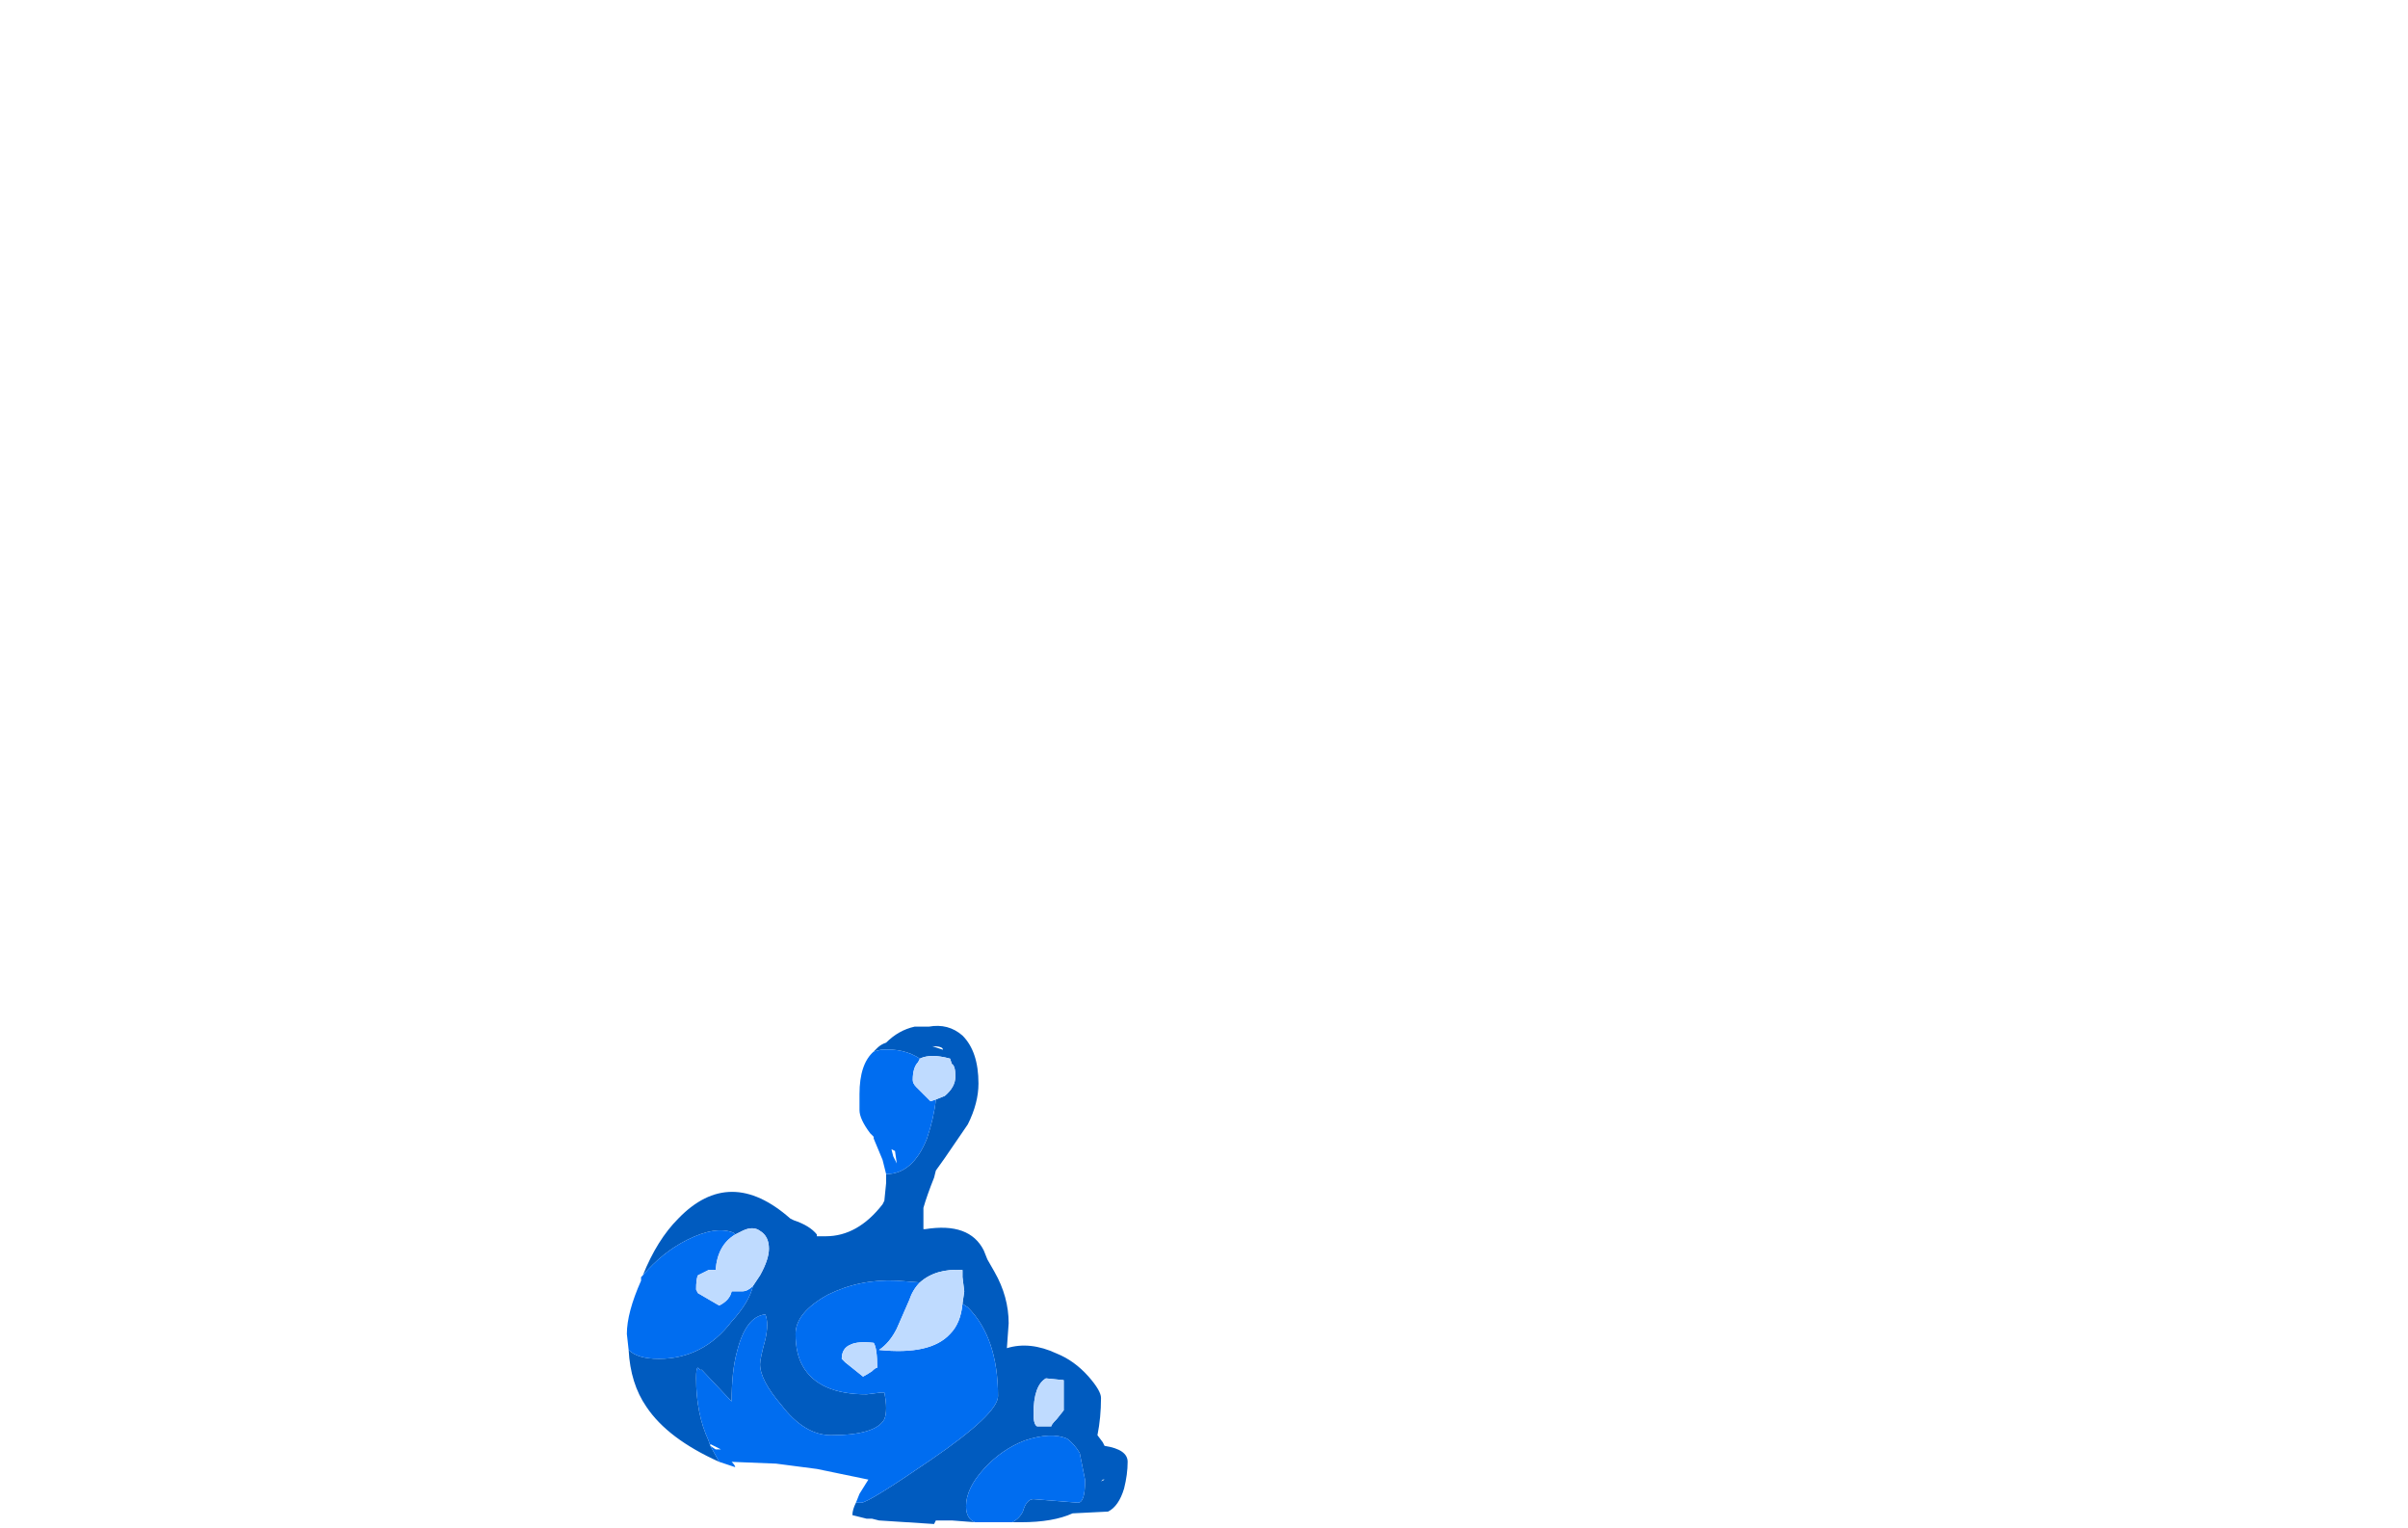 <?xml version="1.0" encoding="UTF-8" standalone="no"?>
<svg xmlns:ffdec="https://www.free-decompiler.com/flash" xmlns:xlink="http://www.w3.org/1999/xlink" ffdec:objectType="frame" height="301.0px" width="474.6px" xmlns="http://www.w3.org/2000/svg">
  <g transform="matrix(1.0, 0.0, 0.0, 1.0, 170.75, 293.75)">
    <use ffdec:characterId="62" height="14.05" transform="matrix(7.0, 0.0, 0.0, 7.0, -47.2, -91.8)" width="14.1" xlink:href="#shape0"/>
  </g>
  <defs>
    <g id="shape0" transform="matrix(1.0, 0.0, 0.0, 1.0, 7.05, 14.05)">
      <path d="M-0.1 -13.3 L0.0 -13.4 Q0.1 -13.5 0.25 -13.55 0.6 -13.9 1.05 -14.0 L1.45 -14.0 Q2.0 -14.1 2.4 -13.75 2.85 -13.3 2.85 -12.4 2.85 -11.85 2.55 -11.25 L1.9 -10.3 1.65 -9.95 1.6 -9.75 Q1.4 -9.25 1.3 -8.9 1.3 -8.6 1.3 -8.3 L1.35 -8.3 Q2.6 -8.5 3.0 -7.7 L3.1 -7.45 3.3 -7.1 Q3.7 -6.4 3.7 -5.65 L3.65 -4.95 Q4.3 -5.15 5.05 -4.8 5.55 -4.6 5.95 -4.15 6.3 -3.75 6.3 -3.55 6.3 -3.0 6.2 -2.5 L6.35 -2.3 6.4 -2.2 Q7.05 -2.1 7.05 -1.75 7.05 -1.4 6.95 -1.0 6.8 -0.5 6.5 -0.35 L5.5 -0.3 Q4.95 -0.05 4.05 -0.05 L3.8 -0.05 Q4.0 -0.15 4.1 -0.35 4.2 -0.7 4.4 -0.7 L5.65 -0.6 Q5.85 -0.6 5.85 -1.2 L5.85 -1.25 5.7 -2.0 Q5.55 -2.25 5.35 -2.4 4.9 -2.6 4.15 -2.35 3.5 -2.1 3.0 -1.55 2.5 -1.0 2.5 -0.5 2.5 -0.15 2.75 -0.05 L2.1 -0.1 1.65 -0.1 1.6 0.0 0.05 -0.1 -0.15 -0.15 -0.3 -0.15 -0.7 -0.25 Q-0.7 -0.4 -0.6 -0.6 L-0.45 -0.6 Q-0.25 -0.6 1.5 -1.8 3.4 -3.1 3.4 -3.6 3.4 -5.25 2.55 -6.1 L2.4 -6.2 2.45 -6.55 2.4 -6.95 2.4 -7.15 Q1.65 -7.2 1.2 -6.8 L0.55 -6.85 Q-0.5 -6.9 -1.4 -6.45 -2.3 -5.95 -2.3 -5.35 -2.3 -4.8 -2.1 -4.45 -1.65 -3.65 -0.3 -3.65 L0.1 -3.7 0.2 -3.7 Q0.3 -3.2 0.2 -2.95 -0.05 -2.5 -1.3 -2.5 -2.05 -2.5 -2.7 -3.35 -3.3 -4.05 -3.3 -4.5 -3.3 -4.65 -3.15 -5.2 -3.05 -5.65 -3.15 -5.9 -3.7 -5.85 -3.95 -4.85 -4.1 -4.3 -4.1 -3.45 L-4.95 -4.35 Q-4.95 -4.3 -5.05 -4.4 -5.1 -4.4 -5.1 -4.1 -5.1 -3.1 -4.75 -2.35 L-4.7 -2.2 -4.45 -1.75 Q-5.9 -2.4 -6.5 -3.3 -6.95 -3.95 -7.0 -4.9 -6.75 -4.65 -6.15 -4.65 -4.9 -4.65 -4.1 -5.7 -3.6 -6.25 -3.5 -6.7 L-3.3 -7.0 Q-3.05 -7.45 -3.05 -7.75 -3.05 -8.1 -3.3 -8.25 -3.5 -8.4 -3.8 -8.25 L-4.0 -8.15 -4.05 -8.2 Q-4.55 -8.4 -5.35 -8.0 -6.05 -7.65 -6.6 -7.0 -6.2 -8.0 -5.6 -8.6 -4.15 -10.1 -2.45 -8.6 L-2.35 -8.55 Q-1.9 -8.4 -1.7 -8.15 L-1.7 -8.1 -1.45 -8.1 Q-0.55 -8.1 0.15 -9.0 L0.2 -9.1 0.25 -9.6 0.25 -9.85 Q1.0 -9.85 1.4 -10.85 1.6 -11.45 1.65 -11.95 L1.9 -12.05 Q2.2 -12.3 2.2 -12.6 2.2 -12.9 2.1 -12.95 L2.05 -13.1 Q1.5 -13.25 1.2 -13.1 0.75 -13.4 0.1 -13.35 L-0.1 -13.3 M1.85 -13.35 Q1.85 -13.45 1.55 -13.45 L1.85 -13.35 M2.05 -8.15 L2.05 -8.15 M5.25 -4.05 L4.75 -4.1 Q4.4 -3.9 4.4 -3.1 4.4 -2.8 4.5 -2.75 L4.9 -2.75 Q4.9 -2.8 5.05 -2.95 L5.25 -3.2 5.25 -4.05 M6.3 -1.2 L6.4 -1.25 6.35 -1.25 6.3 -1.2" fill="#005bbf" fill-rule="evenodd" stroke="none"/>
      <path d="M-0.1 -13.3 L0.1 -13.35 Q0.75 -13.4 1.2 -13.1 L1.15 -13.0 Q1.0 -12.85 1.0 -12.5 1.0 -12.4 1.1 -12.3 L1.5 -11.9 1.65 -11.95 Q1.6 -11.45 1.4 -10.85 1.0 -9.85 0.25 -9.85 L0.15 -10.25 -0.1 -10.85 -0.1 -10.9 -0.2 -11.0 Q-0.5 -11.4 -0.5 -11.65 L-0.5 -12.1 Q-0.5 -12.95 -0.1 -13.3 M-6.6 -7.0 Q-6.05 -7.65 -5.35 -8.0 -4.55 -8.4 -4.05 -8.2 L-4.0 -8.15 Q-4.5 -7.85 -4.55 -7.15 L-4.75 -7.15 -5.05 -7.0 Q-5.1 -6.9 -5.1 -6.6 L-5.05 -6.5 -4.45 -6.15 Q-4.15 -6.3 -4.1 -6.55 L-3.8 -6.55 Q-3.65 -6.55 -3.5 -6.7 -3.6 -6.25 -4.1 -5.7 -4.9 -4.65 -6.15 -4.65 -6.75 -4.65 -7.0 -4.9 L-7.05 -5.35 Q-7.05 -5.95 -6.65 -6.85 L-6.65 -6.95 -6.6 -7.0 M-4.45 -1.75 L-4.7 -2.2 -4.75 -2.35 Q-5.1 -3.1 -5.1 -4.1 -5.1 -4.4 -5.05 -4.4 -4.95 -4.3 -4.95 -4.35 L-4.1 -3.45 Q-4.1 -4.3 -3.95 -4.85 -3.7 -5.85 -3.15 -5.9 -3.05 -5.65 -3.15 -5.2 -3.3 -4.65 -3.3 -4.5 -3.3 -4.05 -2.7 -3.35 -2.05 -2.5 -1.3 -2.5 -0.05 -2.5 0.2 -2.95 0.3 -3.2 0.2 -3.7 L0.1 -3.7 -0.3 -3.65 Q-1.65 -3.65 -2.1 -4.45 -2.3 -4.8 -2.3 -5.35 -2.3 -5.95 -1.4 -6.45 -0.5 -6.9 0.55 -6.85 L1.2 -6.8 Q1.0 -6.6 0.9 -6.3 L0.55 -5.5 Q0.35 -5.1 0.05 -4.9 1.5 -4.75 2.05 -5.35 2.35 -5.65 2.4 -6.2 L2.55 -6.1 Q3.4 -5.25 3.4 -3.6 3.4 -3.1 1.5 -1.8 -0.25 -0.6 -0.45 -0.6 L-0.6 -0.6 -0.5 -0.85 -0.25 -1.25 -1.7 -1.55 -2.85 -1.7 -4.1 -1.75 Q-4.0 -1.65 -4.0 -1.6 L-4.45 -1.75 M2.75 -0.05 Q2.5 -0.15 2.5 -0.5 2.5 -1.0 3.0 -1.55 3.5 -2.1 4.15 -2.35 4.9 -2.6 5.35 -2.4 5.55 -2.25 5.7 -2.0 L5.85 -1.25 5.85 -1.2 Q5.85 -0.6 5.65 -0.6 L4.4 -0.7 Q4.2 -0.7 4.1 -0.35 4.0 -0.15 3.8 -0.05 L2.75 -0.05 M0.8 -10.4 L0.8 -10.4 M0.4 -10.55 L0.45 -10.35 0.55 -10.15 0.5 -10.5 0.4 -10.55 M-0.4 -4.15 Q-0.3 -4.2 -0.15 -4.3 -0.05 -4.4 0.0 -4.4 0.0 -4.95 -0.1 -5.1 -0.55 -5.15 -0.75 -5.05 -1.0 -4.95 -1.0 -4.65 L-0.9 -4.55 -0.4 -4.15 M-4.7 -2.2 L-4.55 -2.1 -4.4 -2.1 -4.7 -2.25 -4.7 -2.2" fill="#006df0" fill-rule="evenodd" stroke="none"/>
      <path d="M1.2 -13.1 Q1.5 -13.25 2.05 -13.1 L2.1 -12.95 Q2.2 -12.9 2.2 -12.6 2.2 -12.3 1.9 -12.05 L1.65 -11.95 1.5 -11.9 1.1 -12.3 Q1.0 -12.4 1.0 -12.5 1.0 -12.85 1.15 -13.0 L1.2 -13.1 M-4.0 -8.15 L-3.8 -8.25 Q-3.5 -8.4 -3.3 -8.25 -3.05 -8.1 -3.05 -7.75 -3.05 -7.45 -3.3 -7.0 L-3.5 -6.7 Q-3.65 -6.55 -3.8 -6.55 L-4.1 -6.55 Q-4.15 -6.3 -4.45 -6.15 L-5.05 -6.5 -5.1 -6.6 Q-5.1 -6.9 -5.05 -7.0 L-4.75 -7.15 -4.55 -7.15 Q-4.5 -7.85 -4.0 -8.15 M1.2 -6.8 Q1.65 -7.2 2.4 -7.15 L2.4 -6.95 2.45 -6.55 2.4 -6.2 Q2.35 -5.65 2.05 -5.35 1.5 -4.75 0.05 -4.9 0.35 -5.1 0.55 -5.5 L0.9 -6.3 Q1.0 -6.6 1.2 -6.8 M5.25 -4.05 L5.25 -3.2 5.05 -2.95 Q4.9 -2.8 4.9 -2.75 L4.5 -2.75 Q4.4 -2.8 4.4 -3.1 4.4 -3.9 4.75 -4.1 L5.25 -4.05 M-0.4 -4.15 L-0.9 -4.55 -1.0 -4.65 Q-1.0 -4.95 -0.75 -5.05 -0.55 -5.15 -0.1 -5.1 0.0 -4.95 0.0 -4.4 -0.05 -4.4 -0.15 -4.3 -0.3 -4.2 -0.4 -4.15" fill="#bfdbff" fill-rule="evenodd" stroke="none"/>
    </g>
  </defs>
</svg>
